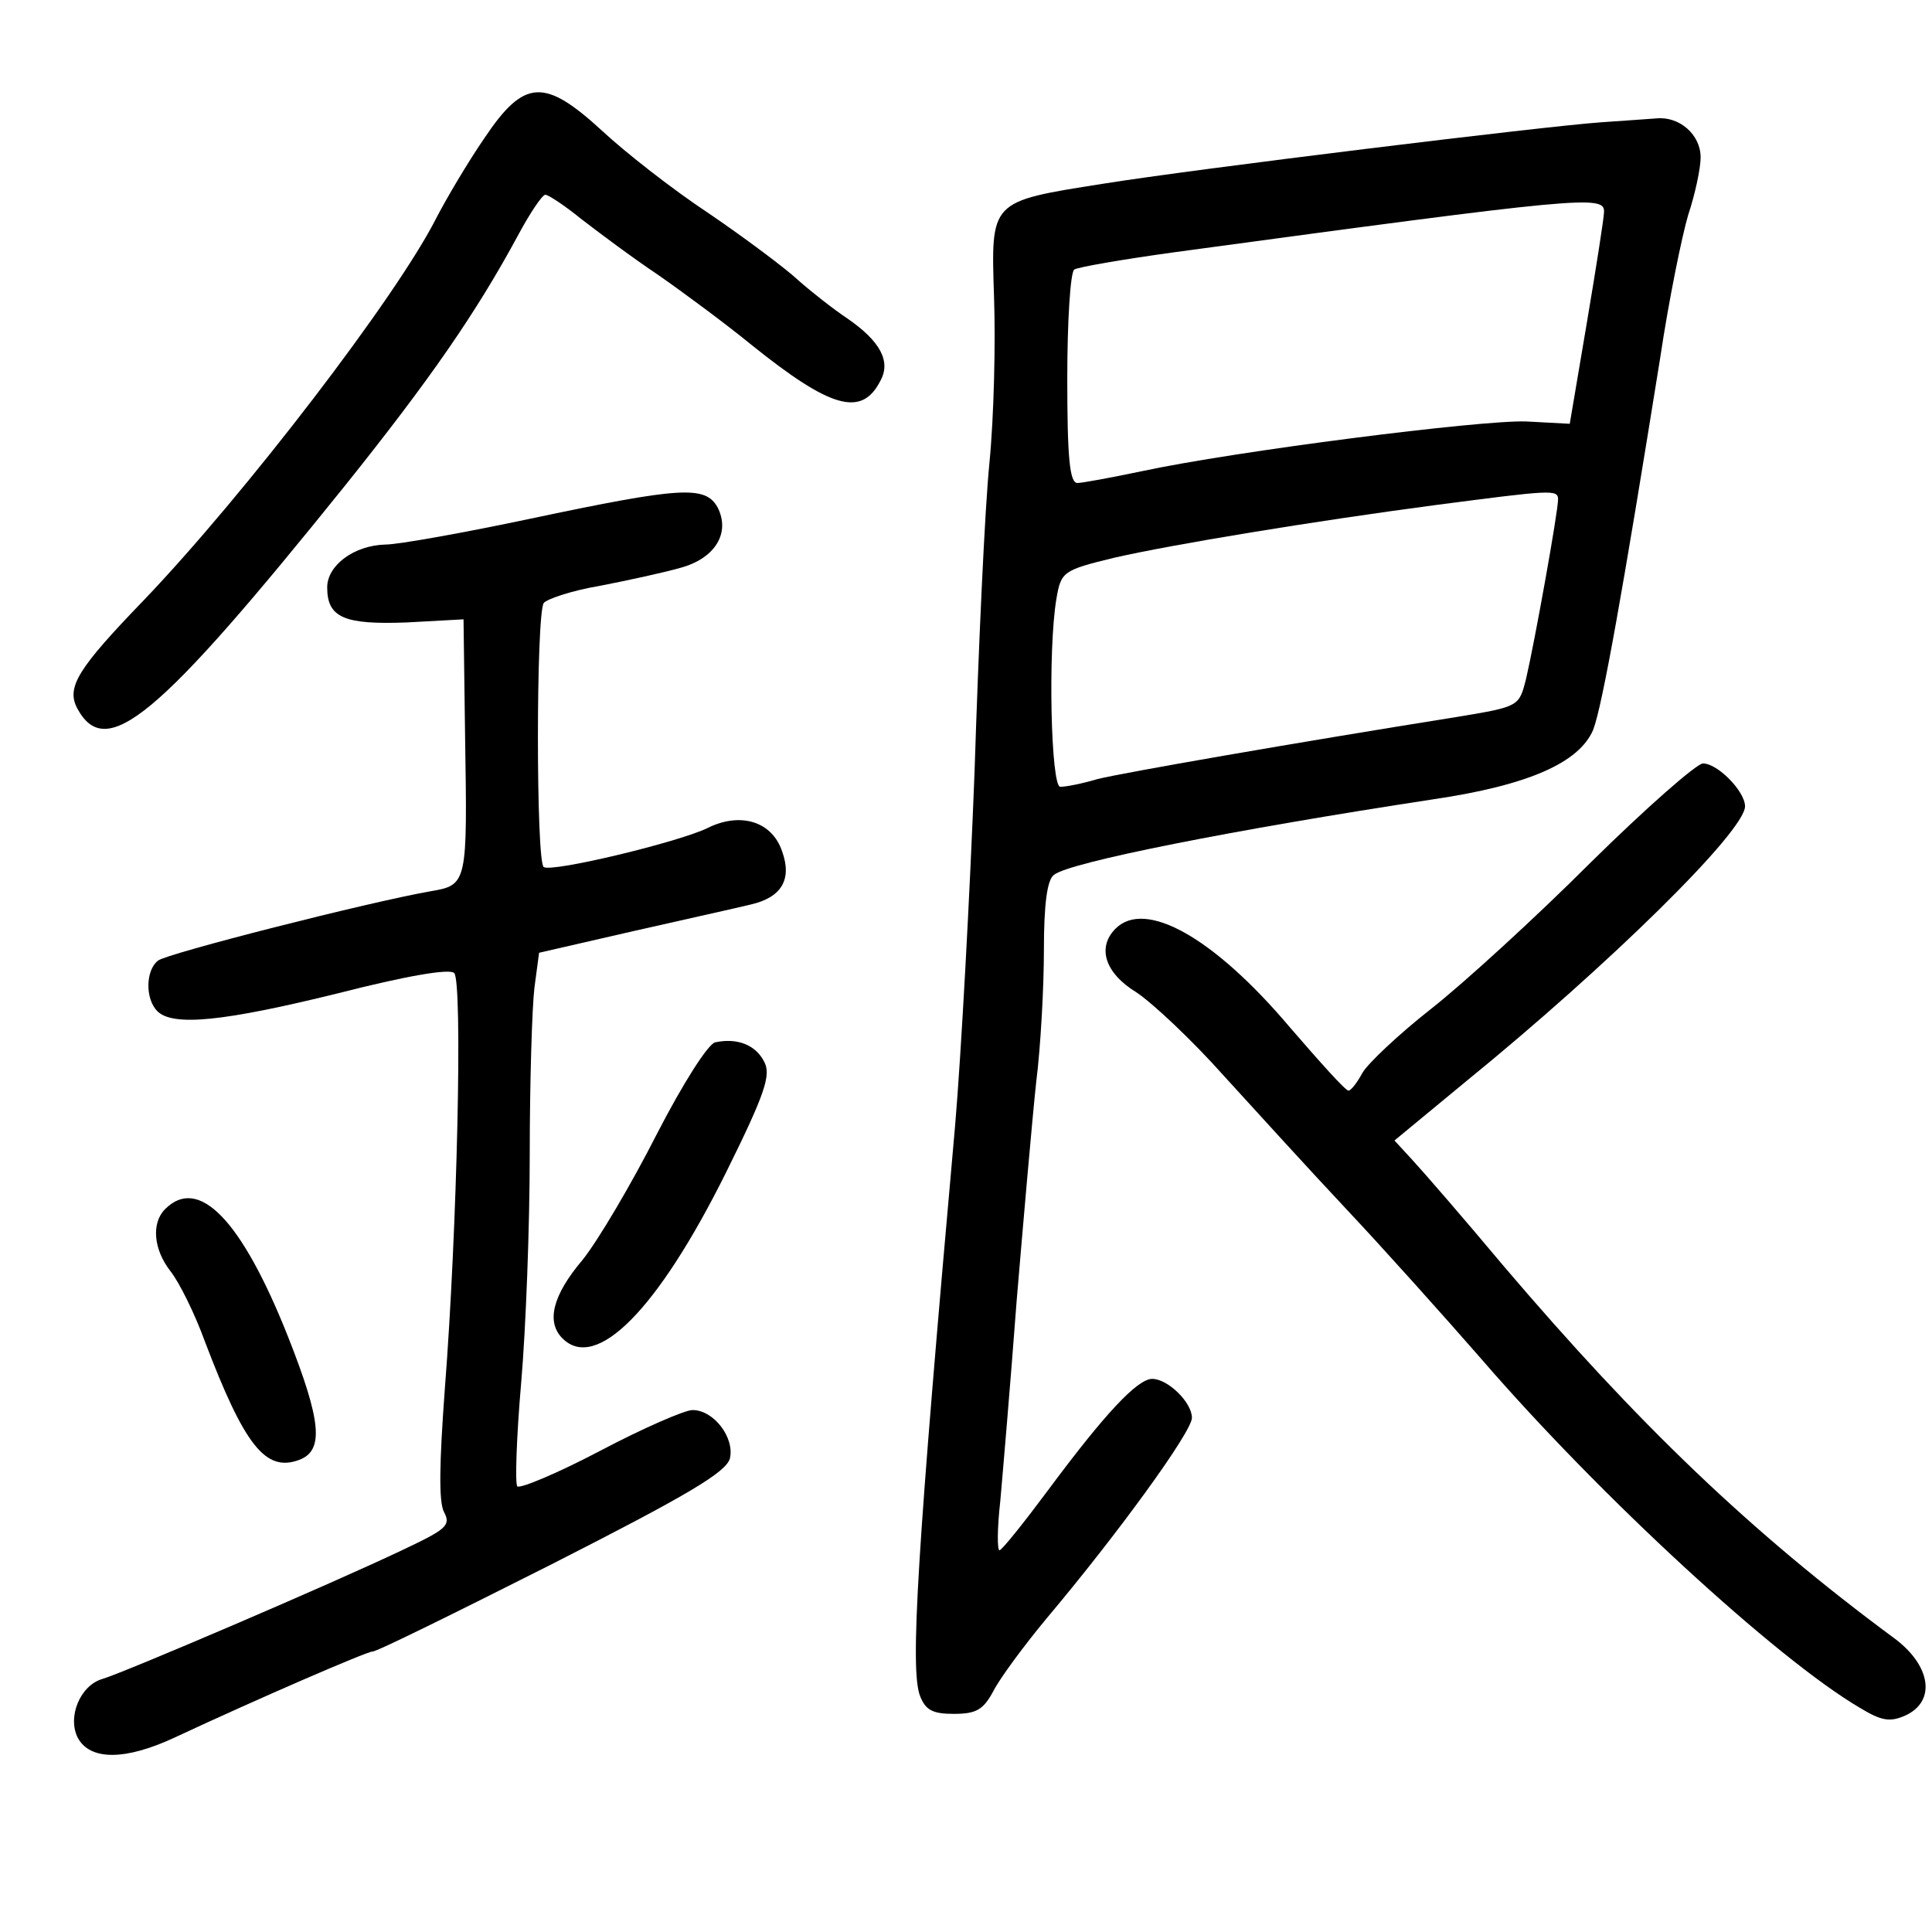 <?xml version="1.0" standalone="no"?>
<!DOCTYPE svg PUBLIC "-//W3C//DTD SVG 20010904//EN"
 "http://www.w3.org/TR/2001/REC-SVG-20010904/DTD/svg10.dtd">
<svg version="1.0" xmlns="http://www.w3.org/2000/svg"
 width="248pt" height="248pt" viewBox="0 0 248 248"
 preserveAspectRatio="xMidYMid meet">
<g transform="translate(0,248) scale(0.1,-0.1)"
fill="#000000" stroke="none">
<path d="M622 2303 c-22 -32 -49 -78 -62 -103 -51 -101 -246 -355 -375 -490
-85 -88 -100 -112 -86 -139 37 -69 103 -14 345 287 108 135 167 220 221 320
15 28 31 52 35 52 4 0 25 -14 46 -31 22 -17 66 -50 99 -72 33 -23 87 -63 120
-90 101 -81 141 -93 165 -46 14 25 0 51 -42 80 -18 12 -46 34 -63 49 -16 15
-68 54 -115 86 -47 31 -108 79 -137 106 -74 68 -100 67 -151 -9z"/>
<path d="M2055 2323 c-72 -5 -522 -60 -640 -79 -145 -23 -143 -21 -139 -146 2
-57 0 -152 -6 -213 -6 -60 -14 -238 -19 -395 -6 -157 -17 -361 -25 -455 -49
-550 -58 -698 -45 -732 7 -18 16 -23 43 -23 29 0 38 5 51 29 8 16 39 58 68 93
91 108 187 240 187 258 0 20 -31 50 -51 50 -19 0 -61 -45 -133 -142 -32 -43
-60 -78 -63 -78 -3 0 -3 28 1 63 3 34 13 150 21 257 9 107 20 233 25 280 6 47
10 124 10 171 0 57 4 90 13 96 19 16 231 58 487 97 122 18 187 47 205 89 12
31 39 184 86 477 11 74 28 157 36 184 9 27 16 60 16 74 0 29 -27 53 -57 50
-12 -1 -43 -3 -71 -5z m4 -115 c0 -7 -10 -71 -22 -142 l-22 -130 -56 3 c-58 2
-373 -38 -494 -64 -38 -8 -76 -15 -82 -15 -10 0 -13 33 -13 134 0 74 4 137 9
140 4 3 62 13 127 22 524 71 554 74 553 52z m-59 -369 c0 -16 -30 -183 -41
-230 -9 -36 -9 -36 -87 -49 -213 -34 -431 -72 -463 -80 -20 -6 -41 -10 -48
-10 -12 0 -16 175 -5 241 6 35 8 37 74 53 74 17 256 47 415 68 146 19 155 20
155 7z"/>
<path d="M680 1814 c-85 -18 -169 -33 -185 -33 -41 -1 -75 -27 -75 -55 0 -39
22 -48 102 -45 l73 4 2 -150 c3 -189 3 -191 -44 -199 -80 -14 -339 -80 -350
-89 -16 -12 -17 -49 -1 -65 20 -20 86 -13 232 23 86 22 143 32 149 26 11 -11
4 -329 -12 -534 -7 -95 -8 -145 -1 -158 9 -17 3 -22 -52 -48 -92 -44 -359
-158 -386 -166 -29 -8 -46 -49 -32 -76 16 -29 61 -29 125 1 107 50 246 110
253 110 4 -1 107 50 230 112 175 89 224 118 229 136 6 27 -21 62 -48 62 -10 0
-63 -23 -118 -52 -55 -29 -103 -49 -107 -46 -3 4 -1 64 5 133 6 69 11 201 11
294 0 92 3 188 6 213 l6 45 122 28 c66 15 134 30 150 34 39 9 53 32 40 68 -13
39 -54 51 -96 30 -37 -18 -199 -57 -210 -50 -10 5 -10 325 0 339 4 5 36 16 72
22 36 7 82 17 103 23 45 12 65 45 48 78 -16 28 -47 26 -241 -15z"/>
<path d="M2042 1373 c-71 -71 -163 -155 -205 -188 -42 -33 -81 -70 -88 -82 -7
-13 -15 -23 -18 -23 -4 0 -37 37 -75 81 -98 116 -186 165 -224 127 -24 -24
-14 -57 27 -82 21 -14 72 -62 112 -107 41 -45 112 -123 159 -173 47 -50 124
-136 172 -191 152 -176 378 -384 485 -447 28 -17 39 -19 59 -10 39 18 33 63
-13 98 -187 138 -331 277 -503 479 -51 61 -104 122 -117 136 l-23 25 92 76
c183 149 358 321 358 353 0 19 -35 55 -54 55 -8 0 -73 -57 -144 -127z"/>
<path d="M918 1142 c-9 -2 -41 -52 -75 -118 -32 -63 -75 -136 -95 -161 -39
-46 -47 -80 -26 -101 43 -43 122 36 210 213 50 101 58 125 49 142 -11 22 -35
31 -63 25z"/>
<path d="M212 928 c-18 -18 -15 -52 7 -80 11 -14 31 -54 44 -90 51 -134 78
-168 121 -152 32 12 29 49 -15 160 -59 148 -114 205 -157 162z"/>
</g>
</svg>
